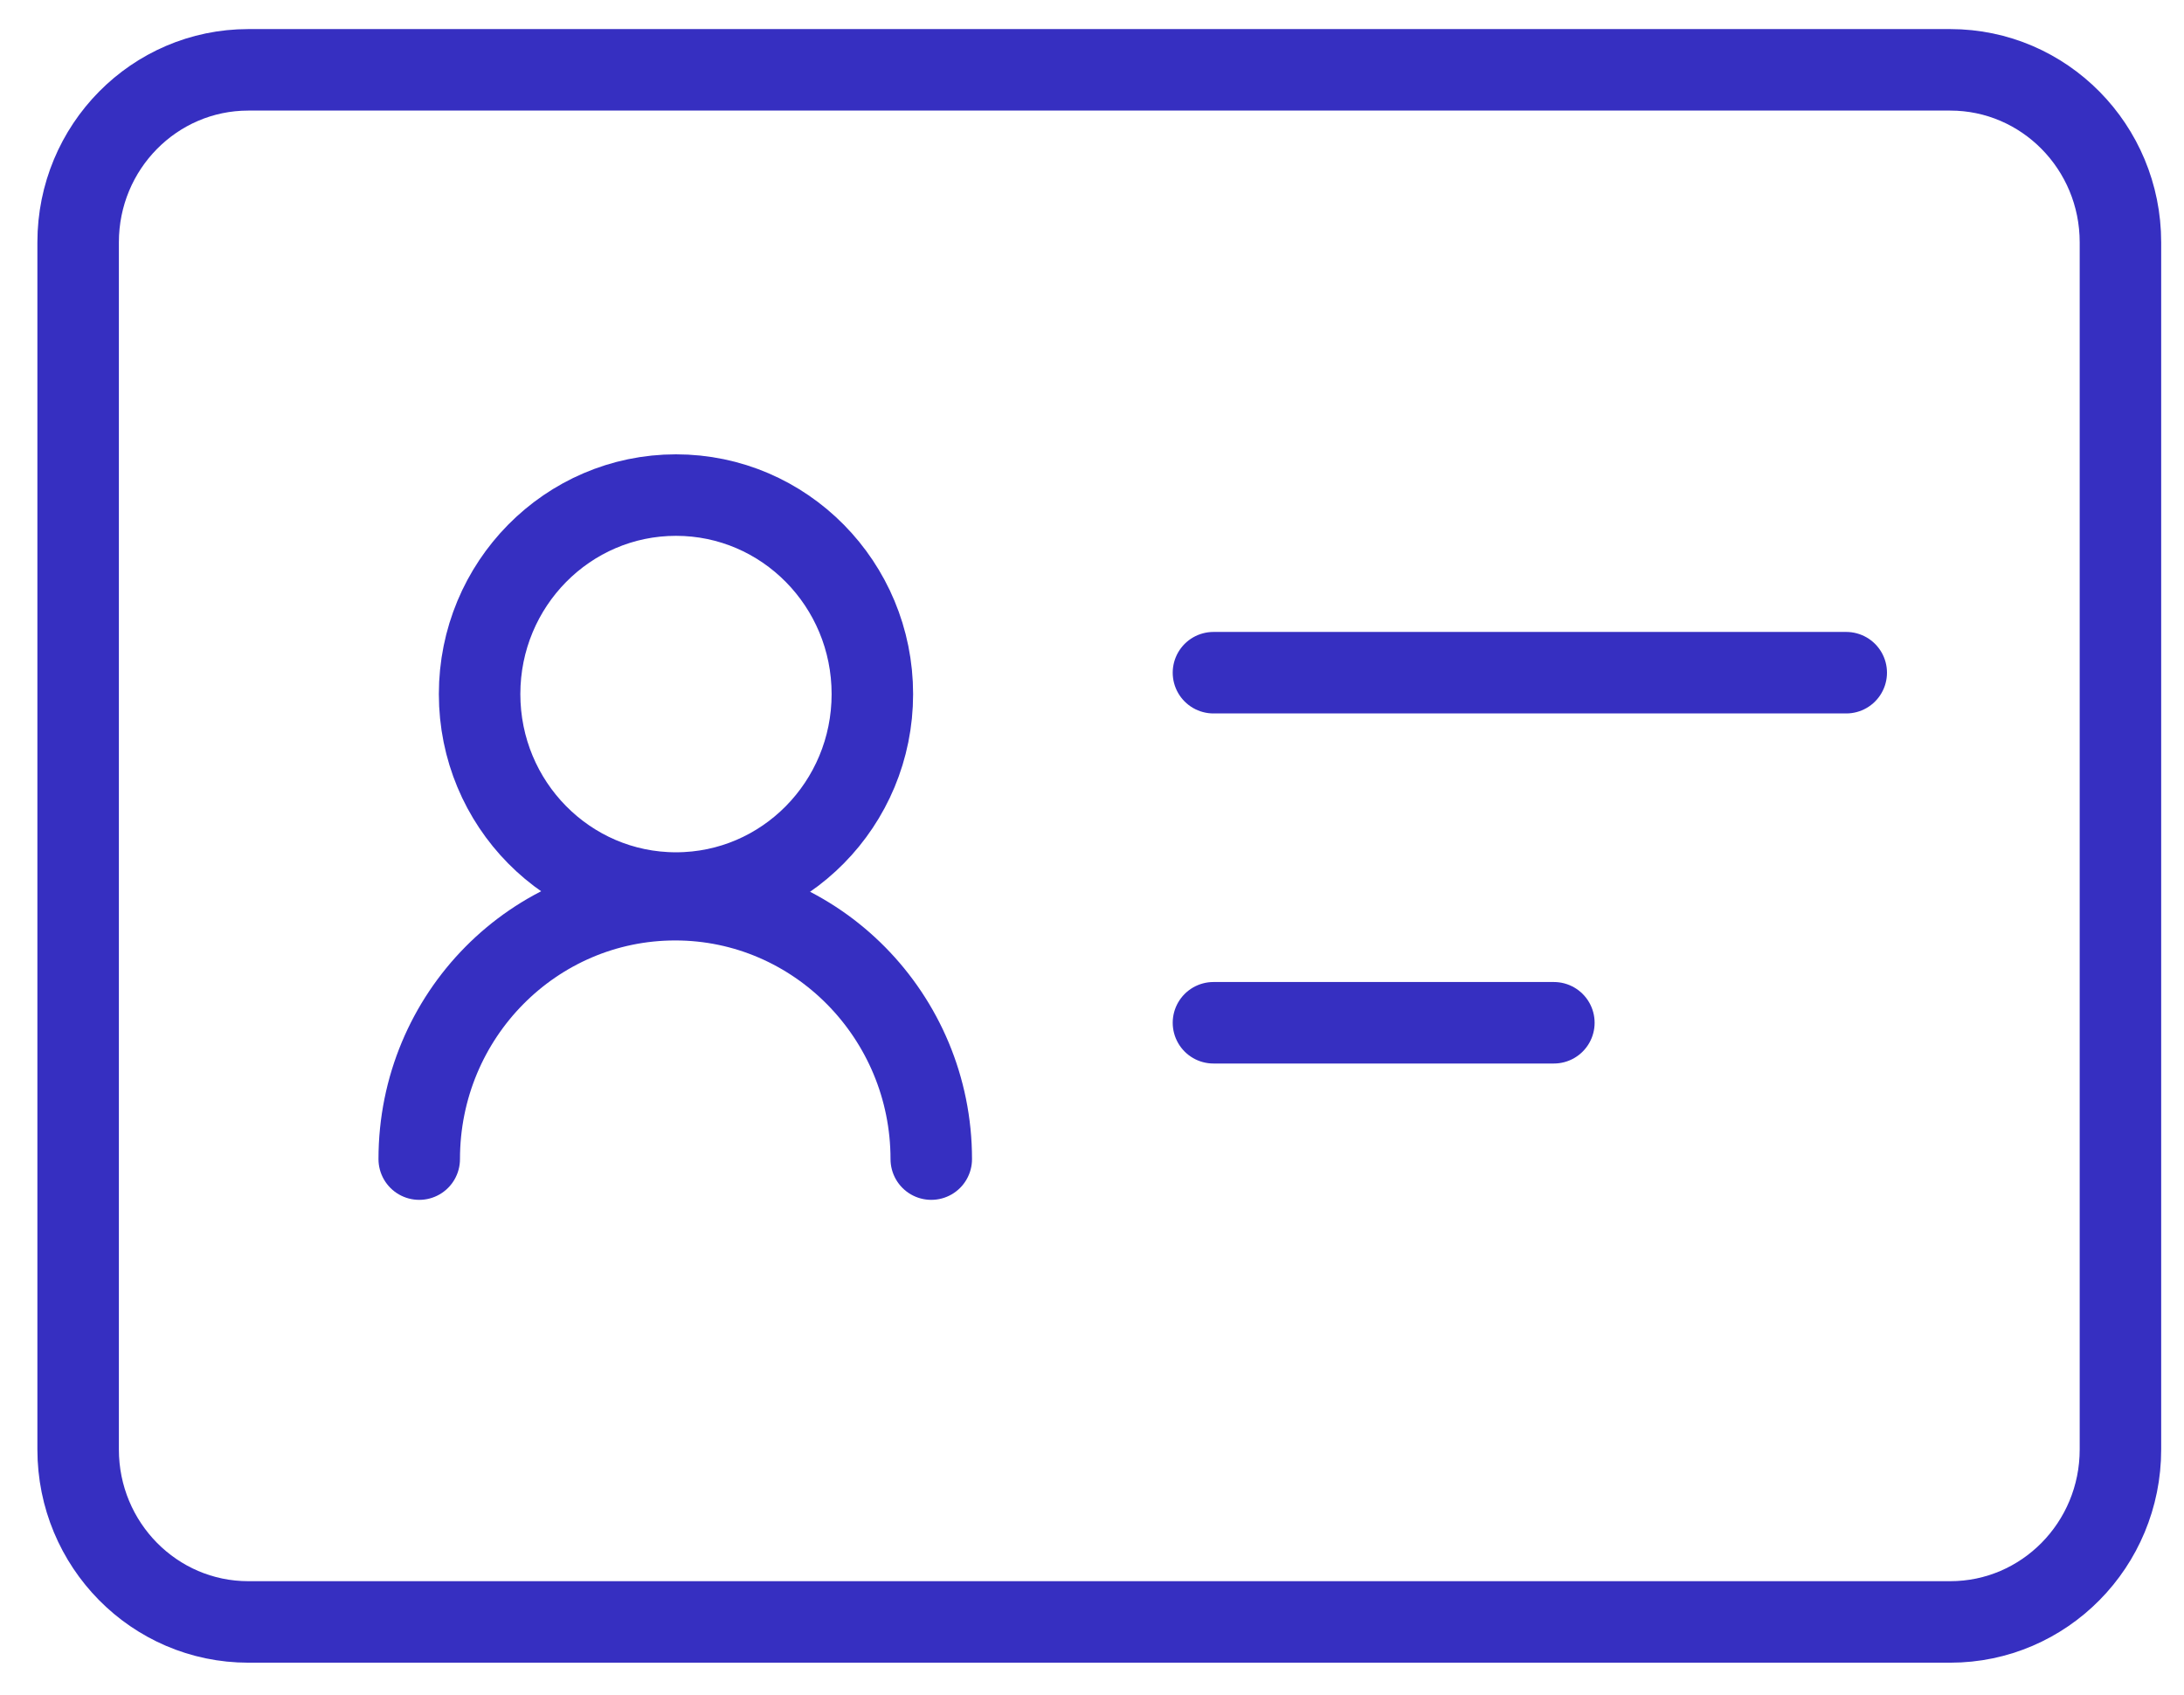 <svg width="67" height="52" viewBox="0 0 67 52" fill="none" xmlns="http://www.w3.org/2000/svg">
<g clip-path="url(#clip0_2701_2500)">
<path d="M20.738 27.393C24.065 27.393 26.762 24.66 26.762 21.29C26.762 17.919 24.065 15.186 20.738 15.186C17.41 15.186 14.713 17.919 14.713 21.29C14.713 24.66 17.41 27.393 20.738 27.393Z" stroke="#362FC1" stroke-width="2.5" stroke-linecap="round" stroke-linejoin="round"/>
<path d="M12.861 35.554C12.861 31.146 16.387 27.597 20.715 27.597C25.044 27.597 28.569 31.169 28.569 35.554" stroke="#362FC1" stroke-width="2.5" stroke-linecap="round" stroke-linejoin="round"/>
<path d="M37.226 20.634H56.638" stroke="#362FC1" stroke-width="2.5" stroke-linecap="round" stroke-linejoin="round"/>
<path d="M37.226 31.372H47.669" stroke="#362FC1" stroke-width="2.5" stroke-linecap="round" stroke-linejoin="round"/>
<path d="M59.829 2.142H7.618C4.734 2.142 2.397 4.51 2.397 7.432V44.461C2.397 47.383 4.734 49.751 7.618 49.751H59.829C62.712 49.751 65.05 47.383 65.05 44.461V7.432C65.05 4.51 62.712 2.142 59.829 2.142Z" stroke="#362FC1" stroke-width="2.5" stroke-linecap="round" stroke-linejoin="round"/>
</g>
<defs>
<clipPath id="clip0_2701_2500">
<rect width="66" height="51" fill="white" transform="translate(0.723 0.447)"/>
</clipPath>
</defs>
</svg>
